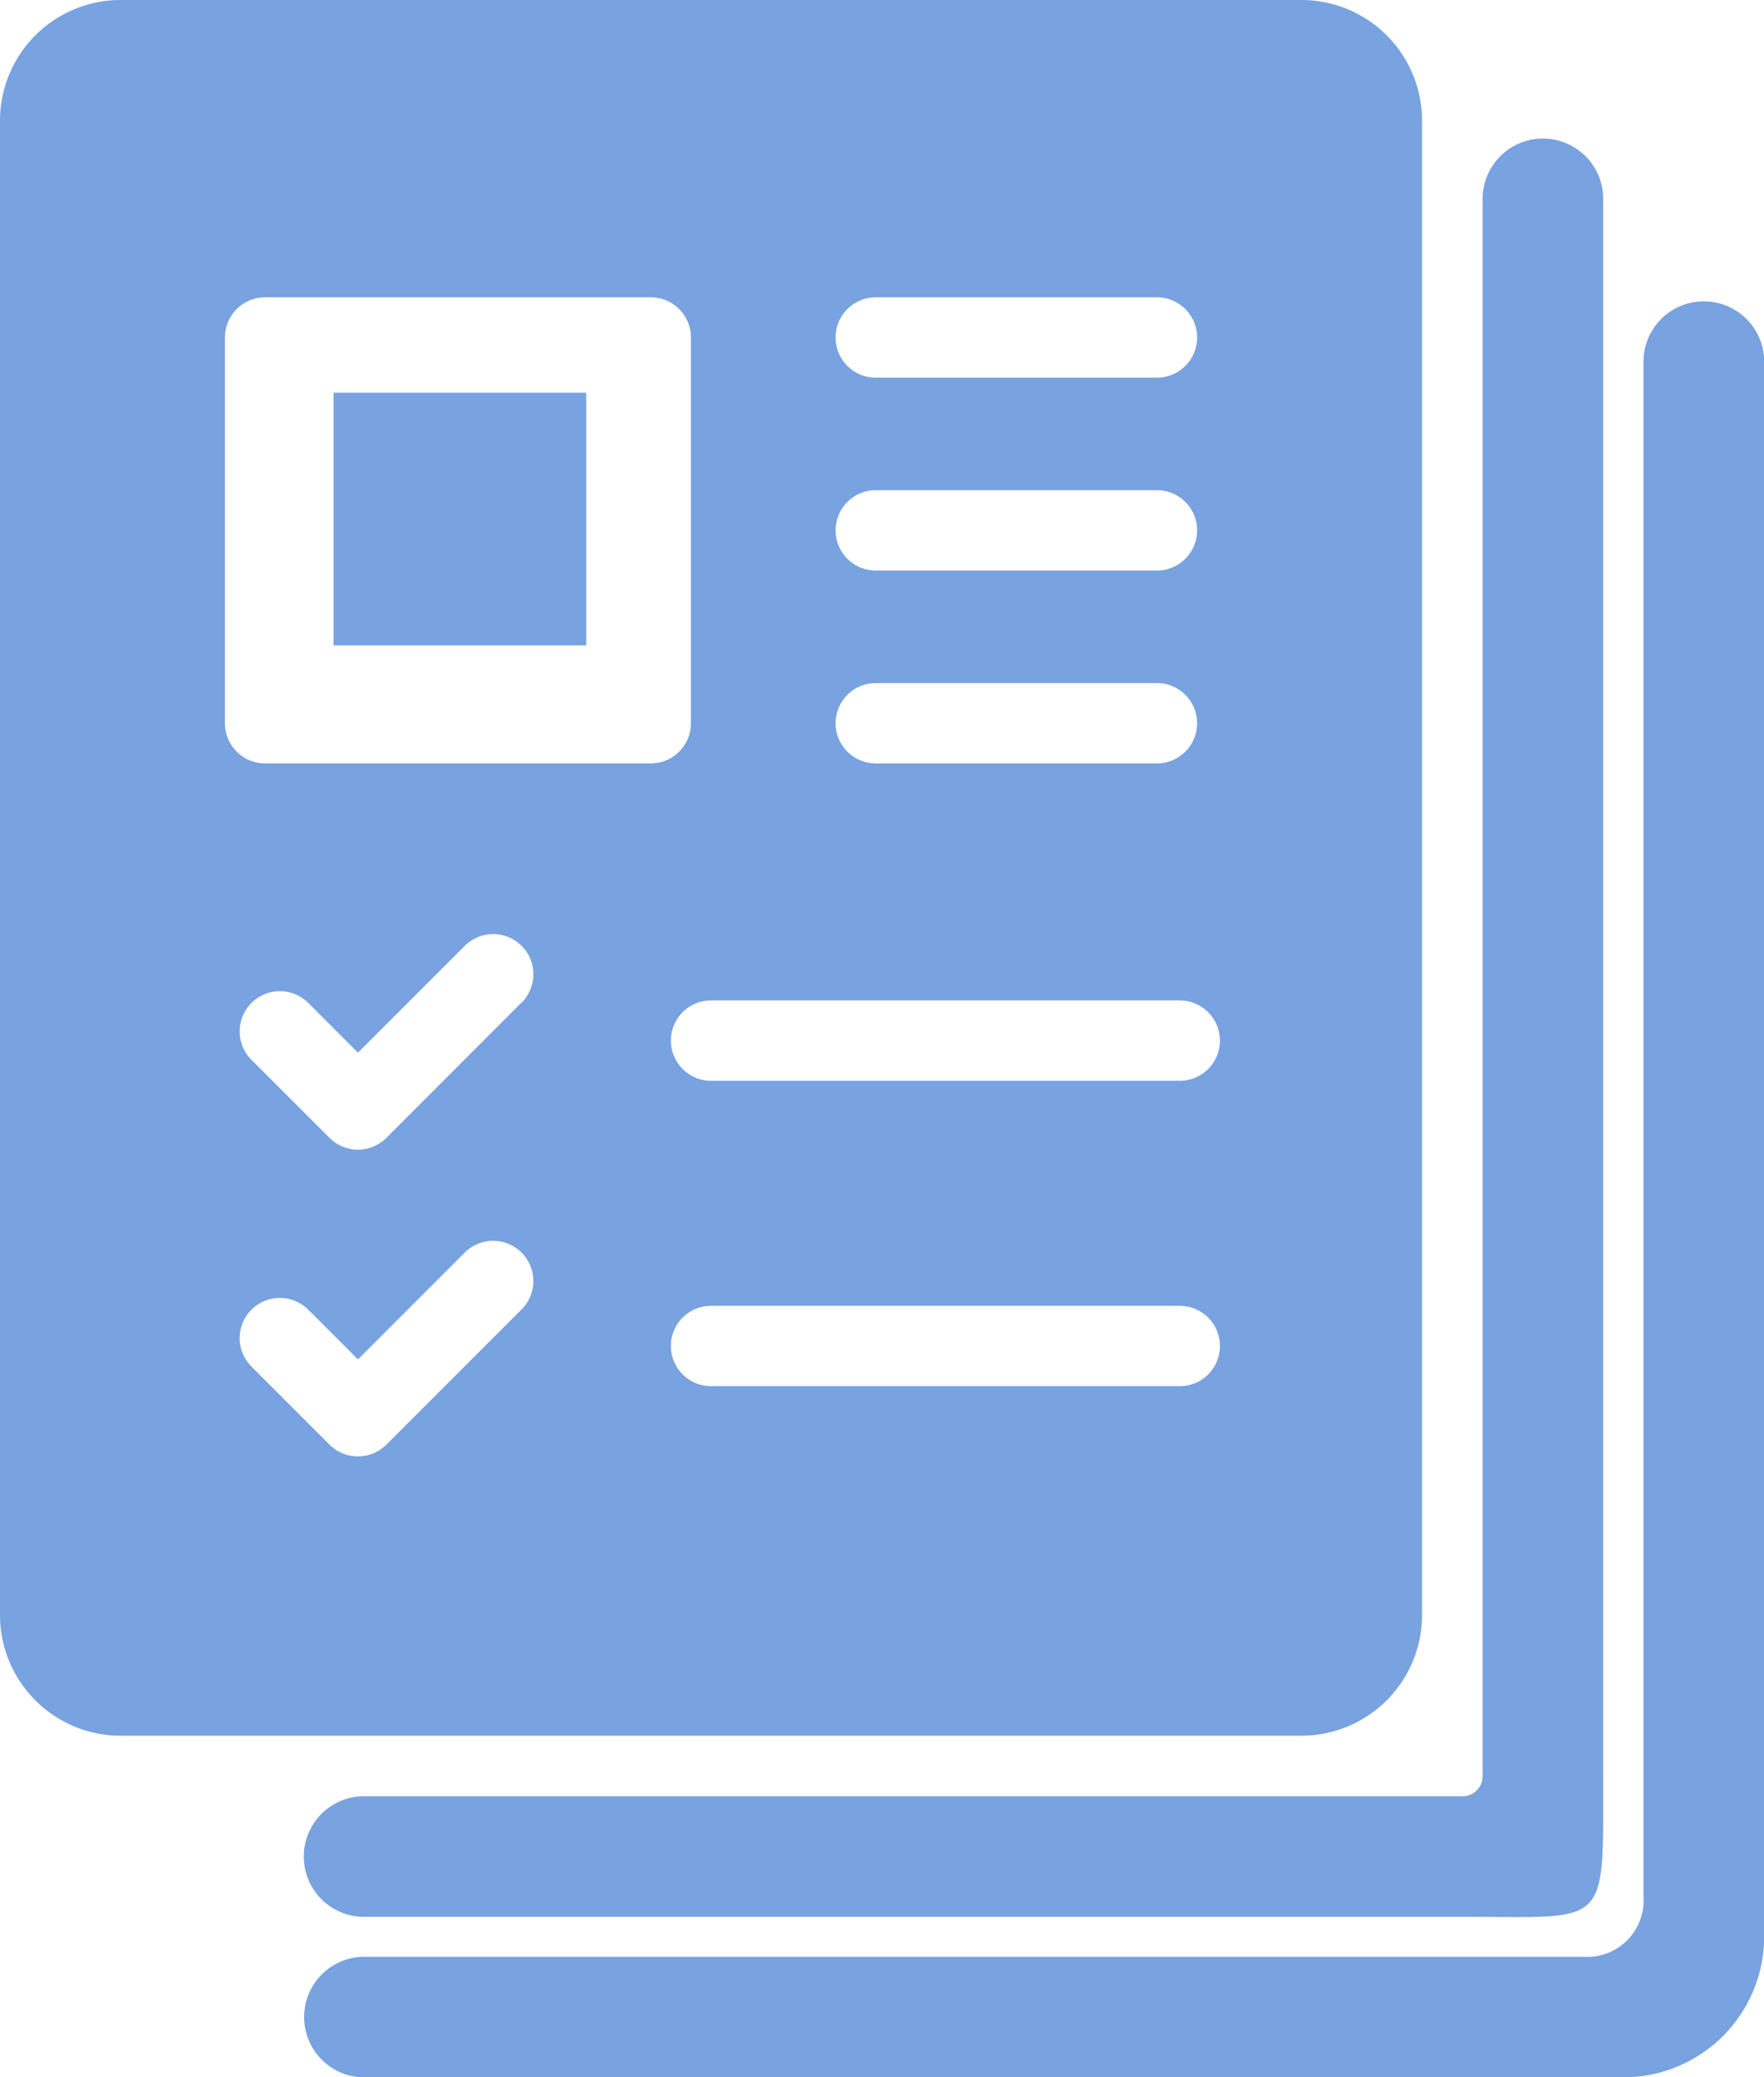 <svg xmlns="http://www.w3.org/2000/svg" width="20.948" height="24.663" viewBox="0 0 20.948 24.663"><defs><style>.a{fill:#78a2e0;}</style></defs><g transform="translate(-38.937)"><g transform="translate(42.518 1.673)"><path class="a" d="M114.716,56.148h13.071c1.745,0,1.67.156,1.67-1.67v-18.7a.716.716,0,1,0-1.431,0v18.7a.239.239,0,0,1-.239.239H114.716a.716.716,0,0,0,0,1.431Z" transform="translate(-114 -35.063)"/><path class="a" d="M130.712,75a.716.716,0,0,0-.716.716V93.939a.671.671,0,0,1-.716.716h-14.5a.716.716,0,0,0,0,1.431h14.979a1.672,1.672,0,0,0,1.67-1.67v-18.7A.716.716,0,0,0,130.712,75Z" transform="translate(-114.06 -73.095)"/></g><g transform="translate(38.937)"><rect class="a" width="3" height="3" transform="translate(3.961 4.663)"/><path class="a" d="M54.393,0H40.368a1.433,1.433,0,0,0-1.431,1.431V19.177a1.433,1.433,0,0,0,1.431,1.431H54.393a1.433,1.433,0,0,0,1.431-1.431V1.431A1.433,1.433,0,0,0,54.393,0ZM49.337,3.53h3.339a.477.477,0,0,1,0,.954H49.337a.477.477,0,1,1,0-.954Zm0,2.29h3.339a.477.477,0,0,1,0,.954H49.337a.477.477,0,1,1,0-.954Zm0,2.29h3.339a.477.477,0,0,1,0,.954H49.337a.477.477,0,1,1,0-.954ZM45.13,15.547l-1.605,1.605a.477.477,0,0,1-.675,0l-.927-.927a.477.477,0,1,1,.675-.675l.59.59,1.268-1.268a.477.477,0,0,1,.675.675Zm0-3.643L43.525,13.51a.477.477,0,0,1-.675,0l-.927-.927a.477.477,0,1,1,.675-.675l.59.59,1.268-1.268a.477.477,0,0,1,.675.675ZM42.085,9.064a.477.477,0,0,1-.477-.477V4.007a.477.477,0,0,1,.477-.477h4.58a.477.477,0,0,1,.477.477v4.58a.477.477,0,0,1-.477.477Zm10.861,7.394H47.381a.477.477,0,1,1,0-.954h5.566a.477.477,0,0,1,0,.954Zm0-3.626H47.381a.477.477,0,1,1,0-.954h5.566a.477.477,0,0,1,0,.954Z" transform="translate(-38.937)"/></g></g></svg>